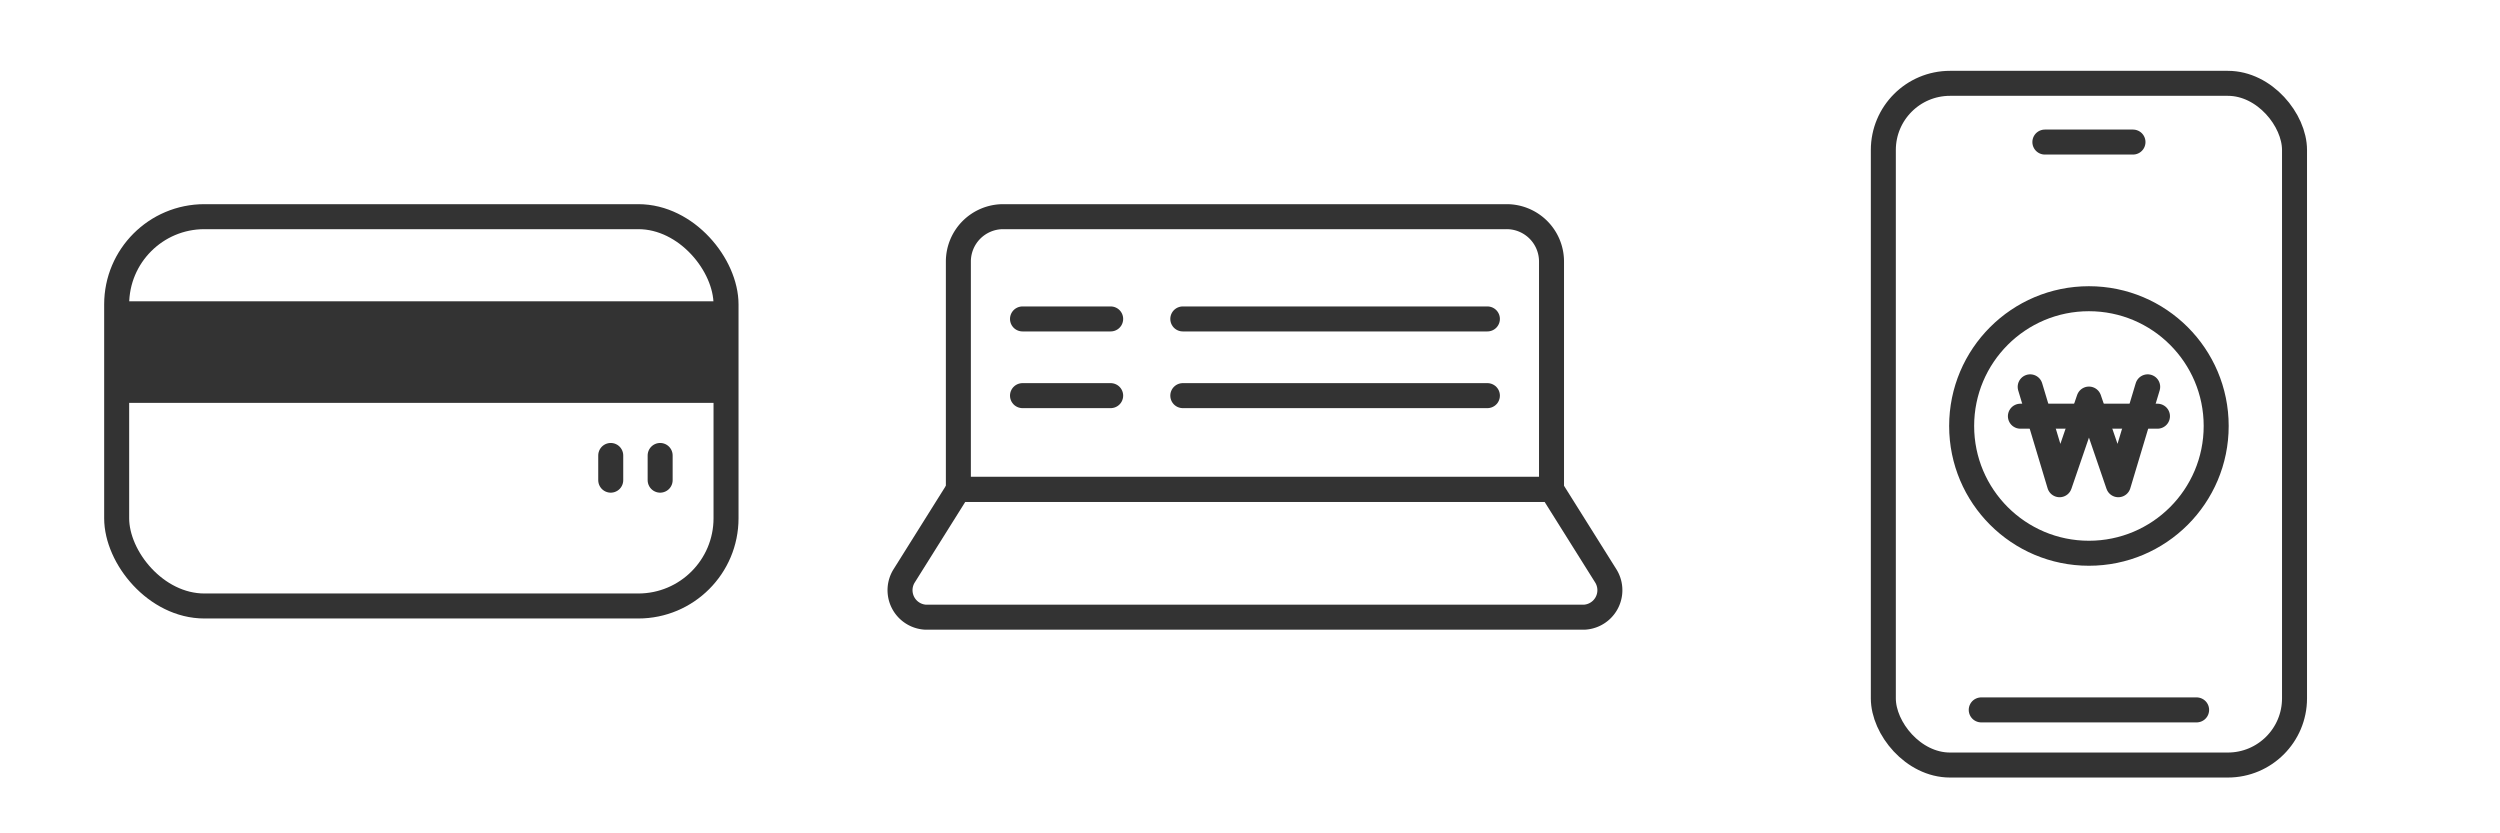 <svg xmlns="http://www.w3.org/2000/svg" xmlns:xlink="http://www.w3.org/1999/xlink" width="150" height="50" viewBox="0 0 150 50">
  <defs>
    <clipPath id="clip-icon-pay_type">
      <rect width="150" height="50"/>
    </clipPath>
  </defs>
  <g id="icon-pay_type" clip-path="url(#clip-icon-pay_type)">
    <g id="레이어_2" data-name="레이어 2" transform="translate(112.25 4.25)">
      <g id="레이어_1" data-name="레이어 1" transform="translate(0.75 0.75)">
        <rect id="사각형_195" data-name="사각형 195" width="24.671" height="40.902" rx="4" fill="none" stroke="#333" stroke-linecap="round" stroke-linejoin="round" stroke-width="1.5"/>
        <line id="선_105" data-name="선 105" x2="5.287" transform="translate(9.692 3.524)" fill="none" stroke="#333" stroke-linecap="round" stroke-linejoin="round" stroke-width="1.5"/>
        <line id="선_106" data-name="선 106" x2="12.923" transform="translate(5.874 37.594)" fill="none" stroke="#333" stroke-linecap="round" stroke-linejoin="round" stroke-width="1.5"/>
        <path id="패스_87" data-name="패스 87" d="M22.8,31.75l-1.762,5.874-1.762-5.14-1.762,5.14L15.75,31.75" transform="translate(-6.939 -13.54)" fill="none" stroke="#333" stroke-linecap="round" stroke-linejoin="round" stroke-width="1.5"/>
        <line id="선_107" data-name="선 107" x2="8.224" transform="translate(8.224 19.972)" fill="none" stroke="#333" stroke-linecap="round" stroke-linejoin="round" stroke-width="1.5"/>
        <circle id="타원_48" data-name="타원 48" cx="7.636" cy="7.636" r="7.636" transform="translate(4.699 12.923)" stroke-width="1.5" stroke="#333" stroke-linecap="round" stroke-linejoin="round" fill="none"/>
      </g>
    </g>
    <g id="레이어_2-2" data-name="레이어 2" transform="translate(54 13)">
      <g id="레이어_1-2" data-name="레이어 1" transform="translate(0 0)">
        <path id="패스_85" data-name="패스 85" d="M10.271.75H40.477a2.692,2.692,0,0,1,2.692,2.692V17.112H7.58V3.442A2.692,2.692,0,0,1,10.271.75Z" transform="translate(-4.078 -0.75)" fill="none" stroke="#333" stroke-linecap="round" stroke-linejoin="round" stroke-width="1.5"/>
        <path id="패스_86" data-name="패스 86" d="M4.233,32.75H39.822l3.235,5.158a1.622,1.622,0,0,1-1.264,2.511H2.262A1.622,1.622,0,0,1,1,37.908Z" transform="translate(-0.731 -16.388)" fill="none" stroke="#333" stroke-linecap="round" stroke-linejoin="round" stroke-width="1.5"/>
        <line id="선_99" data-name="선 99" x2="5.29" transform="translate(7.35 6.136)" fill="none" stroke="#333" stroke-linecap="round" stroke-linejoin="round" stroke-width="1.5"/>
        <line id="선_100" data-name="선 100" x2="18.276" transform="translate(16.968 6.136)" fill="none" stroke="#333" stroke-linecap="round" stroke-linejoin="round" stroke-width="1.5"/>
        <line id="선_101" data-name="선 101" x2="5.29" transform="translate(7.35 10.738)" fill="none" stroke="#333" stroke-linecap="round" stroke-linejoin="round" stroke-width="1.5"/>
        <line id="선_102" data-name="선 102" x2="18.276" transform="translate(16.968 10.738)" fill="none" stroke="#333" stroke-linecap="round" stroke-linejoin="round" stroke-width="1.5"/>
      </g>
    </g>
    <g id="레이어_2-3" data-name="레이어 2" transform="translate(7 13)">
      <g id="레이어_1-3" data-name="레이어 1" transform="translate(0 0)">
        <rect id="사각형_193" data-name="사각형 193" width="36.562" height="23.359" rx="5.264" fill="none" stroke="#333" stroke-linecap="round" stroke-linejoin="round" stroke-width="1.5"/>
        <rect id="사각형_194" data-name="사각형 194" width="36.562" height="6.094" transform="translate(0 5.078)" fill="#333"/>
        <line id="선_103" data-name="선 103" y2="1.482" transform="translate(29.644 14.328)" fill="none" stroke="#333" stroke-linecap="round" stroke-linejoin="round" stroke-width="1.5"/>
        <line id="선_104" data-name="선 104" y2="1.482" transform="translate(32.609 14.328)" fill="none" stroke="#333" stroke-linecap="round" stroke-linejoin="round" stroke-width="1.5"/>
      </g>
    </g>
  </g>
</svg>
